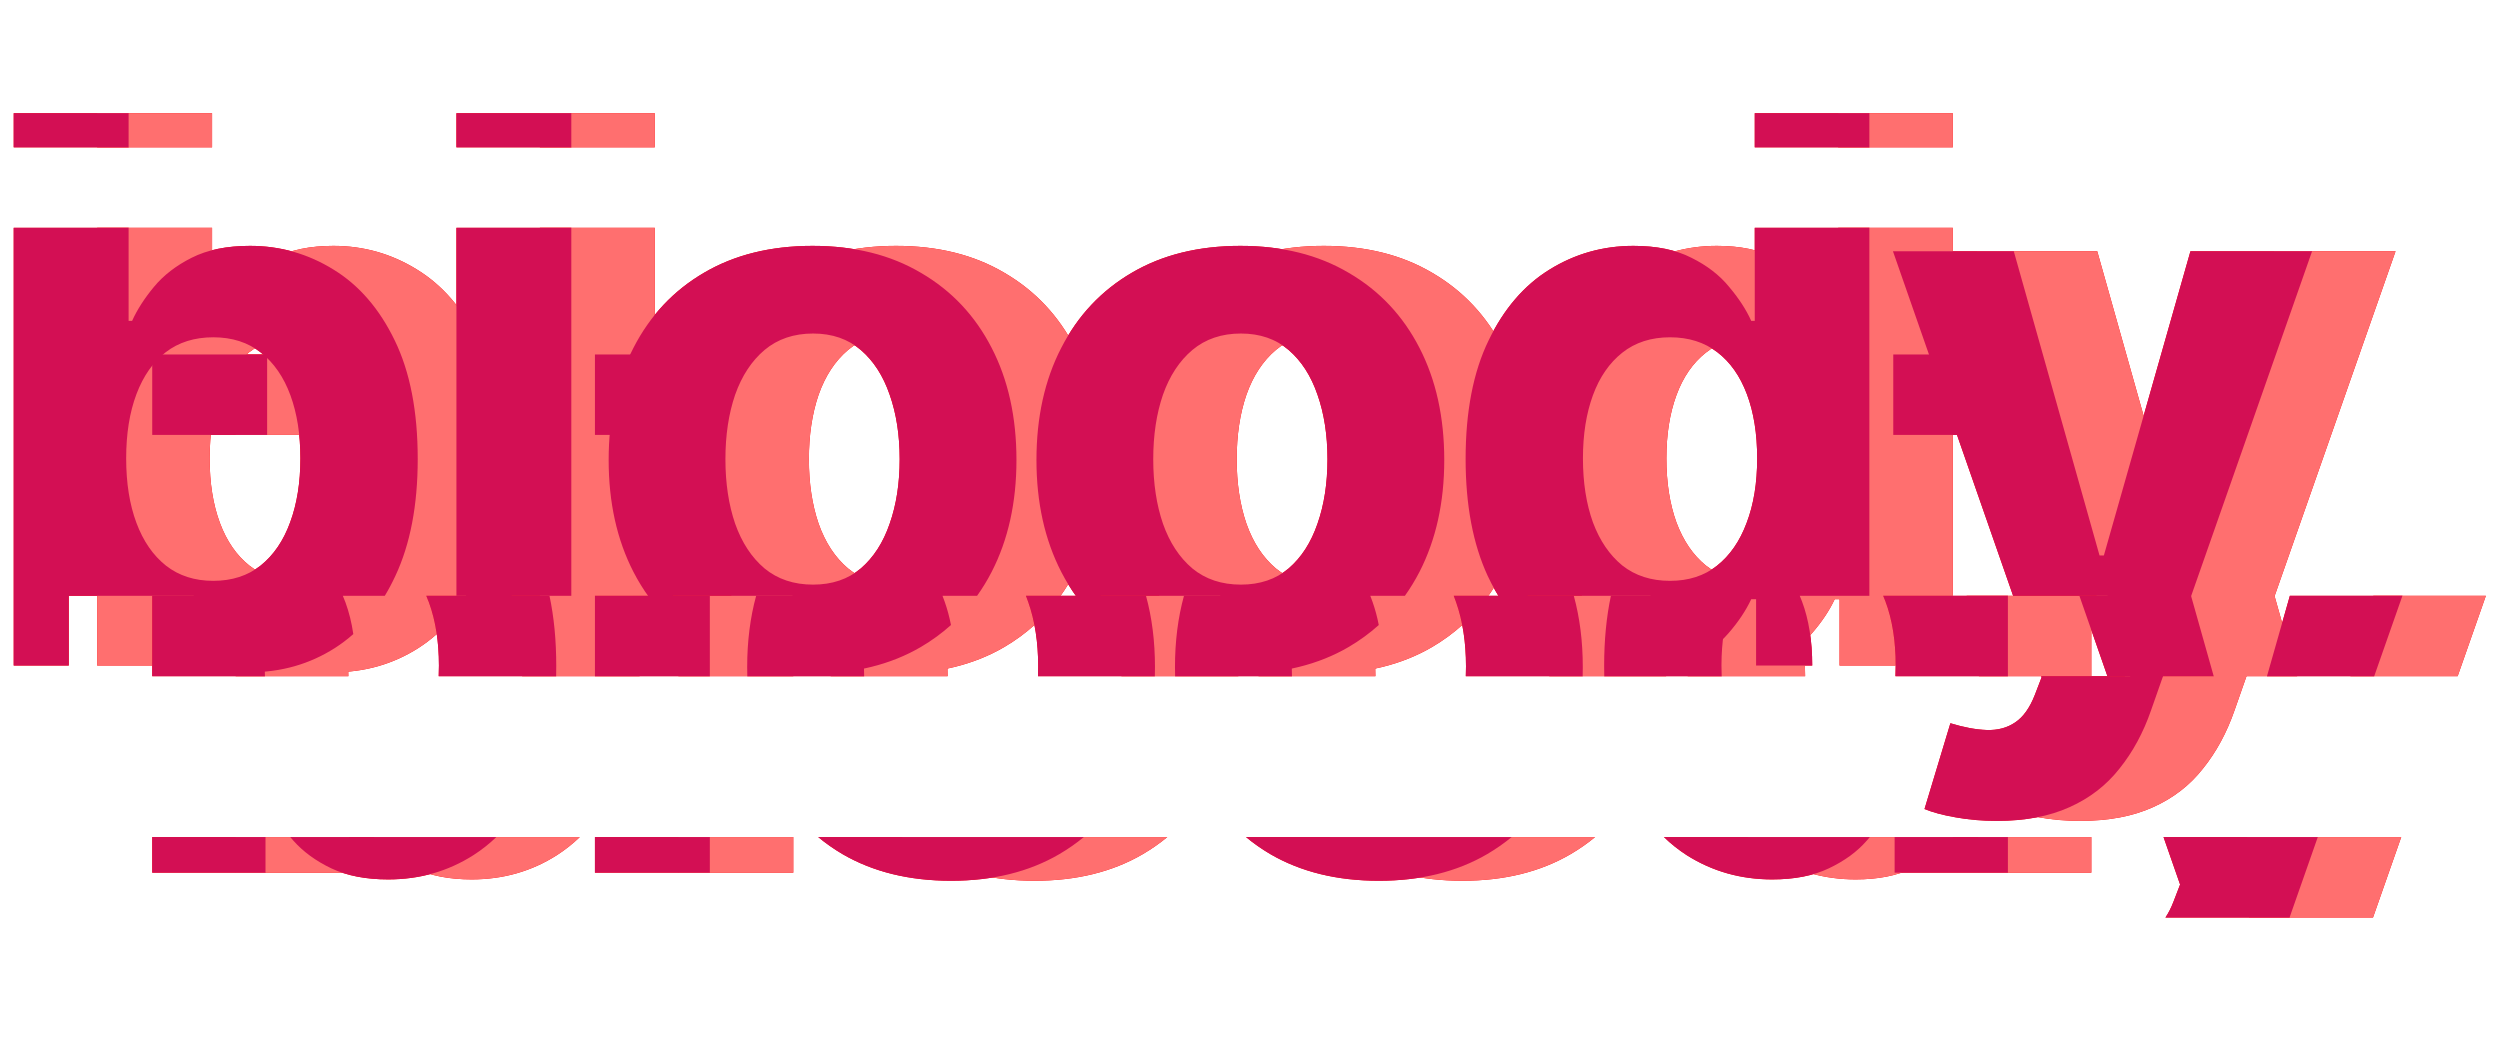 <svg width="125" height="52" viewBox="0 0 158 52" fill="none" xmlns="http://www.w3.org/2000/svg">
<path fill-rule="evenodd" clip-rule="evenodd" d="M50.136 20.622H42.875V15.539H50.136V20.622ZM132.173 20.622H124.929V15.539H132.173V20.622ZM22.157 15.539V20.622H14.896V15.539H22.157Z" fill="#FF0000"/>
<path fill-rule="evenodd" clip-rule="evenodd" d="M50.136 35.872H42.875V30.789H50.136V35.872ZM157.107 30.789L155.324 35.872H148.548L149.994 30.789H157.107ZM136.692 30.789H143.748L145.181 35.872H138.464L136.692 30.789ZM132.173 30.789V35.872H125.068C125.078 35.651 125.082 35.427 125.082 35.198C125.082 33.641 124.867 32.289 124.435 31.141C124.389 31.021 124.342 30.903 124.293 30.789H132.173ZM107.084 30.789C106.799 32.12 106.656 33.601 106.656 35.232C106.656 35.448 106.659 35.661 106.664 35.872H114.085C114.076 35.651 114.071 35.426 114.071 35.198C114.071 33.686 114.281 32.357 114.702 31.209C114.755 31.065 114.81 30.925 114.87 30.789H107.084ZM104.739 30.789C105.117 32.169 105.306 33.673 105.306 35.3C105.306 35.492 105.304 35.683 105.298 35.872H97.913C97.922 35.667 97.926 35.46 97.926 35.249C97.926 33.726 97.715 32.368 97.295 31.175C97.25 31.043 97.202 30.914 97.152 30.789H104.739ZM80.101 30.789C79.723 32.169 79.534 33.673 79.534 35.3C79.534 35.492 79.536 35.683 79.542 35.872H86.926C86.918 35.667 86.914 35.46 86.914 35.249C86.914 33.726 87.119 32.368 87.528 31.175C87.574 31.043 87.623 30.914 87.675 30.789H80.101ZM77.701 30.789C78.08 32.169 78.269 33.673 78.269 35.3C78.269 35.492 78.266 35.683 78.261 35.872H70.876C70.884 35.667 70.888 35.46 70.888 35.249C70.888 33.726 70.678 32.368 70.257 31.175C70.212 31.043 70.165 30.914 70.115 30.789H77.701ZM53.064 30.789C52.685 32.169 52.496 33.673 52.496 35.3C52.496 35.492 52.499 35.683 52.504 35.872H59.889C59.881 35.667 59.877 35.46 59.877 35.249C59.877 33.726 60.081 32.368 60.49 31.175C60.537 31.043 60.586 30.914 60.637 30.789H53.064ZM40.002 30.789C40.287 32.12 40.43 33.601 40.43 35.232C40.43 35.448 40.427 35.661 40.422 35.872H33C33.01 35.651 33.015 35.426 33.015 35.198C33.015 33.686 32.805 32.357 32.384 31.209C32.331 31.065 32.275 30.925 32.216 30.789H40.002ZM14.896 35.872V30.789H22.793C22.744 30.903 22.696 31.021 22.651 31.141C22.219 32.289 22.003 33.641 22.003 35.198C22.003 35.427 22.008 35.651 22.017 35.872H14.896Z" fill="#FF0000"/>
<path fill-rule="evenodd" clip-rule="evenodd" d="M14.896 46.039V48.289H22.055V46.039H14.896ZM36.642 46.039L23.622 46.039C23.683 46.112 23.746 46.186 23.81 46.26C24.435 46.965 25.236 47.55 26.214 48.016C27.202 48.482 28.401 48.715 29.81 48.715C31.799 48.715 33.594 48.203 35.197 47.181C35.713 46.849 36.195 46.469 36.642 46.039ZM42.875 46.039V48.289H50.136V46.039H42.875ZM56.985 46.039C57.459 46.432 57.968 46.79 58.513 47.112C60.445 48.237 62.735 48.8 65.382 48.8C68.03 48.8 70.314 48.237 72.235 47.112C72.783 46.79 73.295 46.432 73.772 46.039L56.985 46.039ZM84.022 46.039C84.496 46.432 85.006 46.79 85.551 47.112C87.482 48.237 89.772 48.8 92.42 48.8C95.068 48.8 97.352 48.237 99.272 47.112C99.82 46.79 100.332 46.432 100.809 46.039L84.022 46.039ZM110.434 46.039C110.88 46.469 111.359 46.849 111.872 47.181C113.486 48.203 115.287 48.715 117.276 48.715C118.685 48.715 119.878 48.482 120.855 48.016C121.844 47.55 122.645 46.965 123.259 46.26C123.323 46.186 123.386 46.112 123.447 46.039L110.434 46.039ZM125.014 46.039V48.289H132.173V46.039H125.014ZM142.01 46.039L143.056 49.039L142.63 50.147C142.484 50.522 142.318 50.847 142.131 51.122H149.975C149.976 51.121 149.976 51.119 149.976 51.118L151.758 46.039H142.01Z" fill="#FF0000"/>
<path fill-rule="evenodd" clip-rule="evenodd" d="M6.142 7.531L6.142 35.198H9.621V30.789H17.519C17.469 30.903 17.422 31.02 17.377 31.141C17.007 32.124 16.795 33.258 16.742 34.543C16.97 34.678 17.209 34.805 17.46 34.925C18.448 35.391 19.647 35.624 21.056 35.624C23.045 35.624 24.84 35.112 26.443 34.09C26.852 33.828 27.239 33.534 27.604 33.21C27.5 32.491 27.335 31.824 27.11 31.209C27.057 31.065 27.001 30.925 26.942 30.789H29.596C29.834 30.395 30.056 29.979 30.261 29.539C31.204 27.527 31.676 25.061 31.676 22.141C31.676 19.141 31.193 16.646 30.227 14.658C29.261 12.658 27.971 11.164 26.358 10.175C24.744 9.175 22.983 8.675 21.073 8.675C19.608 8.675 18.38 8.925 17.392 9.425C16.414 9.914 15.619 10.527 15.005 11.266C14.403 11.993 13.943 12.709 13.625 13.414H13.403V0.289H6.142V2.448H13.403V7.531H6.142ZM37.6 35.198H35.155C35.153 33.581 35.011 32.111 34.727 30.789H34.121L34.121 7.531H41.382V30.789H37.6V35.198ZM13.897 26.181C13.466 25.021 13.25 23.664 13.25 22.107C13.25 20.55 13.466 19.198 13.897 18.05C14.329 16.902 14.948 16.016 15.755 15.391C16.573 14.766 17.573 14.453 18.755 14.453C19.948 14.453 20.954 14.777 21.772 15.425C22.59 16.073 23.21 16.97 23.63 18.118C24.051 19.266 24.261 20.595 24.261 22.107C24.261 23.63 24.045 24.976 23.613 26.146C23.193 27.306 22.573 28.215 21.755 28.874C20.937 29.521 19.937 29.845 18.755 29.845C17.585 29.845 16.59 29.527 15.772 28.891C14.954 28.243 14.329 27.34 13.897 26.181ZM41.382 2.448V0.289H34.121L34.121 2.448H41.382ZM47.789 30.789C47.659 31.262 47.552 31.75 47.467 32.252C46.612 31.4 45.893 30.41 45.31 29.283C44.265 27.249 43.742 24.891 43.742 22.209C43.742 19.505 44.265 17.141 45.31 15.118C46.356 13.084 47.839 11.505 49.759 10.38C51.691 9.243 53.981 8.675 56.629 8.675C59.276 8.675 61.56 9.243 63.481 10.38C65.413 11.505 66.901 13.084 67.947 15.118C68.992 17.141 69.515 19.505 69.515 22.209C69.515 24.891 68.992 27.249 67.947 29.283C67.671 29.816 67.365 30.317 67.029 30.789H64.84C64.89 30.914 64.938 31.043 64.983 31.175C65.146 31.638 65.278 32.125 65.377 32.638C64.801 33.155 64.169 33.617 63.481 34.022C61.56 35.147 59.276 35.709 56.629 35.709C55.929 35.709 55.255 35.67 54.606 35.591C54.603 35.478 54.602 35.364 54.602 35.249C54.602 33.726 54.807 32.368 55.216 31.175C55.262 31.043 55.311 30.914 55.362 30.789H47.789ZM59.68 29.061C58.873 29.743 57.867 30.084 56.663 30.084C55.447 30.084 54.424 29.743 53.594 29.061C52.776 28.368 52.157 27.425 51.736 26.232C51.327 25.039 51.123 23.681 51.123 22.158C51.123 20.635 51.327 19.277 51.736 18.084C52.157 16.891 52.776 15.948 53.594 15.255C54.424 14.561 55.447 14.215 56.663 14.215C57.867 14.215 58.873 14.561 59.68 15.255C60.486 15.948 61.094 16.891 61.504 18.084C61.924 19.277 62.134 20.635 62.134 22.158C62.134 23.681 61.924 25.039 61.504 26.232C61.094 27.425 60.486 28.368 59.68 29.061ZM74.827 30.789C74.697 31.262 74.589 31.75 74.504 32.252C73.649 31.4 72.931 30.41 72.348 29.283C71.302 27.249 70.78 24.891 70.78 22.209C70.78 19.505 71.302 17.141 72.348 15.118C73.393 13.084 74.876 11.505 76.797 10.38C78.728 9.243 81.018 8.675 83.666 8.675C86.314 8.675 88.598 9.243 90.518 10.38C92.45 11.505 93.939 13.084 94.984 15.118C96.03 17.141 96.552 19.505 96.552 22.209C96.552 24.891 96.03 27.249 94.984 29.283C94.709 29.816 94.403 30.317 94.066 30.789H91.877C91.928 30.914 91.975 31.043 92.02 31.175C92.183 31.638 92.315 32.125 92.415 32.638C91.839 33.155 91.207 33.617 90.518 34.022C88.598 35.147 86.314 35.709 83.666 35.709C82.967 35.709 82.293 35.67 81.643 35.591C81.641 35.478 81.64 35.364 81.64 35.249C81.64 33.726 81.844 32.368 82.253 31.175C82.3 31.043 82.349 30.914 82.4 30.789H74.827ZM86.717 29.061C85.91 29.743 84.905 30.084 83.7 30.084C82.484 30.084 81.462 29.743 80.632 29.061C79.814 28.368 79.195 27.425 78.774 26.232C78.365 25.039 78.16 23.681 78.16 22.158C78.16 20.635 78.365 19.277 78.774 18.084C79.195 16.891 79.814 15.948 80.632 15.255C81.462 14.561 82.484 14.215 83.7 14.215C84.905 14.215 85.91 14.561 86.717 15.255C87.524 15.948 88.132 16.891 88.541 18.084C88.962 19.277 89.172 20.635 89.172 22.158C89.172 23.681 88.962 25.039 88.541 26.232C88.132 27.425 87.524 28.368 86.717 29.061ZM101.81 30.789C101.675 31.416 101.573 32.077 101.501 32.77C100.634 31.889 99.9 30.811 99.3 29.539C98.368 27.527 97.902 25.061 97.902 22.141C97.902 19.141 98.385 16.646 99.351 14.658C100.317 12.658 101.601 11.164 103.204 10.175C104.817 9.175 106.584 8.675 108.505 8.675C109.971 8.675 111.192 8.925 112.169 9.425C113.158 9.914 113.954 10.527 114.556 11.266C115.169 11.993 115.635 12.709 115.954 13.414H116.175L116.175 7.531H123.419V30.789H119.018C119.068 30.903 119.115 31.02 119.16 31.141C119.592 32.289 119.808 33.641 119.808 35.198H116.26V31.005H115.954C115.613 31.732 115.13 32.453 114.505 33.169C113.891 33.874 113.09 34.459 112.101 34.925C111.189 35.36 110.09 35.592 108.802 35.621C108.798 35.481 108.797 35.34 108.797 35.198C108.797 33.686 109.007 32.357 109.427 31.209C109.48 31.065 109.536 30.925 109.595 30.789H101.81ZM116.175 2.448H123.419V0.289H116.175L116.175 2.448ZM113.789 28.891C112.982 29.527 111.993 29.845 110.823 29.845C109.63 29.845 108.624 29.521 107.806 28.874C106.999 28.215 106.38 27.306 105.948 26.146C105.527 24.976 105.317 23.63 105.317 22.107C105.317 20.595 105.527 19.266 105.948 18.118C106.368 16.97 106.988 16.073 107.806 15.425C108.624 14.777 109.63 14.453 110.823 14.453C111.993 14.453 112.988 14.766 113.806 15.391C114.624 16.016 115.249 16.902 115.681 18.05C116.113 19.198 116.329 20.55 116.329 22.107C116.329 23.664 116.107 25.021 115.664 26.181C115.232 27.34 114.607 28.243 113.789 28.891ZM128.882 44.794C129.688 44.942 130.552 45.016 131.473 45.016C133.268 45.016 134.802 44.726 136.075 44.147C137.348 43.578 138.399 42.766 139.228 41.709C140.069 40.664 140.734 39.436 141.223 38.027L151.399 9.016H143.711L138.24 28.243H137.967L132.546 9.016H124.91L132.503 30.789H138.473L139.906 35.872H134.276L134.302 35.948L133.876 37.056C133.558 37.874 133.143 38.453 132.632 38.794C132.132 39.135 131.535 39.294 130.842 39.272C130.16 39.249 129.393 39.107 128.541 38.845L126.904 44.266C127.427 44.482 128.086 44.658 128.882 44.794Z" fill="#FF0000"/>
<path fill-rule="evenodd" clip-rule="evenodd" d="M44.862 20.622H37.6V15.539H44.862V20.622ZM126.899 20.622H119.655V15.539H126.899V20.622ZM16.883 15.539V20.622H9.621V15.539H16.883Z" fill="#FF0000"/>
<path fill-rule="evenodd" clip-rule="evenodd" d="M44.862 35.872H37.6V30.789H44.862V35.872ZM151.833 30.789L150.05 35.872H143.273L144.72 30.789H151.833ZM131.417 30.789H138.473L139.907 35.872H133.19L131.417 30.789ZM126.899 30.789V35.872H119.794C119.803 35.651 119.808 35.427 119.808 35.198C119.808 33.641 119.592 32.289 119.16 31.141C119.115 31.021 119.068 30.903 119.018 30.789H126.899ZM101.81 30.789C101.525 32.12 101.382 33.601 101.382 35.232C101.382 35.448 101.384 35.661 101.39 35.872H108.811C108.801 35.651 108.797 35.426 108.797 35.198C108.797 33.686 109.007 32.357 109.427 31.209C109.48 31.065 109.536 30.925 109.595 30.789H101.81ZM99.464 30.789C99.843 32.169 100.032 33.673 100.032 35.3C100.032 35.492 100.029 35.683 100.024 35.872H92.639C92.647 35.667 92.651 35.46 92.651 35.249C92.651 33.726 92.441 32.368 92.02 31.175C91.975 31.043 91.928 30.914 91.878 30.789H99.464ZM74.827 30.789C74.448 32.169 74.259 33.673 74.259 35.3C74.259 35.492 74.262 35.683 74.267 35.872H81.652C81.644 35.667 81.64 35.46 81.64 35.249C81.64 33.726 81.844 32.368 82.254 31.175C82.3 31.043 82.349 30.914 82.4 30.789H74.827ZM72.427 30.789C72.805 32.169 72.994 33.673 72.994 35.3C72.994 35.492 72.992 35.683 72.986 35.872H65.602C65.61 35.667 65.614 35.46 65.614 35.249C65.614 33.726 65.403 32.368 64.983 31.175C64.938 31.043 64.89 30.914 64.84 30.789H72.427ZM47.789 30.789C47.411 32.169 47.222 33.673 47.222 35.3C47.222 35.492 47.224 35.683 47.23 35.872H54.614C54.606 35.667 54.602 35.46 54.602 35.249C54.602 33.726 54.807 32.368 55.216 31.175C55.262 31.043 55.311 30.914 55.363 30.789H47.789ZM34.727 30.789C35.013 32.12 35.155 33.601 35.155 35.232C35.155 35.448 35.153 35.661 35.148 35.872H27.726C27.735 35.651 27.74 35.426 27.74 35.198C27.74 33.686 27.53 32.357 27.11 31.209C27.057 31.065 27.001 30.925 26.942 30.789H34.727ZM9.621 35.872V30.789H17.519C17.469 30.903 17.422 31.021 17.377 31.141C16.945 32.289 16.729 33.641 16.729 35.198C16.729 35.427 16.734 35.651 16.743 35.872H9.621Z" fill="#FF0000"/>
<path fill-rule="evenodd" clip-rule="evenodd" d="M9.621 46.039V48.289H16.78V46.039H9.621ZM31.368 46.039L18.347 46.039C18.409 46.112 18.471 46.186 18.536 46.26C19.161 46.965 19.962 47.55 20.939 48.016C21.928 48.482 23.127 48.715 24.536 48.715C26.524 48.715 28.32 48.203 29.922 47.181C30.439 46.849 30.921 46.469 31.368 46.039ZM37.6 46.039V48.289H44.862V46.039H37.6ZM51.71 46.039C52.184 46.432 52.694 46.79 53.239 47.112C55.17 48.237 57.46 48.8 60.108 48.8C62.756 48.8 65.04 48.237 66.96 47.112C67.508 46.79 68.02 46.432 68.497 46.039L51.71 46.039ZM78.748 46.039C79.222 46.432 79.731 46.79 80.276 47.112C82.208 48.237 84.498 48.8 87.145 48.8C89.793 48.8 92.077 48.237 93.998 47.112C94.546 46.79 95.058 46.432 95.535 46.039L78.748 46.039ZM105.16 46.039C105.605 46.469 106.085 46.849 106.598 47.181C108.211 48.203 110.013 48.715 112.001 48.715C113.41 48.715 114.603 48.482 115.581 48.016C116.569 47.55 117.371 46.965 117.984 46.26C118.049 46.186 118.112 46.112 118.173 46.039L105.16 46.039ZM119.74 46.039V48.289H126.899V46.039H119.74ZM136.735 46.039L137.782 49.039L137.355 50.147C137.209 50.522 137.043 50.847 136.857 51.122H144.701C144.701 51.121 144.702 51.119 144.702 51.118L146.484 46.039H136.735Z" fill="#FF0000"/>
<path fill-rule="evenodd" clip-rule="evenodd" d="M0.866 7.531L0.866 35.198H4.346V30.789H12.243C12.194 30.903 12.147 31.02 12.101 31.141C11.731 32.124 11.52 33.258 11.467 34.543C11.694 34.678 11.934 34.805 12.184 34.925C13.173 35.391 14.372 35.624 15.781 35.624C17.77 35.624 19.565 35.112 21.167 34.09C21.576 33.828 21.964 33.534 22.329 33.21C22.224 32.491 22.059 31.824 21.834 31.209C21.782 31.065 21.726 30.925 21.666 30.789H24.321C24.559 30.395 24.78 29.979 24.985 29.539C25.929 27.527 26.4 25.061 26.4 22.141C26.4 19.141 25.917 16.646 24.951 14.658C23.985 12.658 22.696 11.164 21.082 10.175C19.468 9.175 17.707 8.675 15.798 8.675C14.332 8.675 13.105 8.925 12.116 9.425C11.139 9.914 10.344 10.527 9.73 11.266C9.128 11.993 8.667 12.709 8.349 13.414H8.128V0.289H0.866V2.448H8.128V7.531H0.866ZM32.325 35.198H29.88C29.878 33.581 29.735 32.111 29.452 30.789H28.846L28.846 7.531H36.107V30.789H32.325V35.198ZM8.622 26.181C8.19 25.021 7.974 23.664 7.974 22.107C7.974 20.55 8.19 19.198 8.622 18.05C9.054 16.902 9.673 16.016 10.48 15.391C11.298 14.766 12.298 14.453 13.48 14.453C14.673 14.453 15.679 14.777 16.497 15.425C17.315 16.073 17.934 16.97 18.355 18.118C18.775 19.266 18.985 20.595 18.985 22.107C18.985 23.63 18.77 24.976 18.338 26.146C17.917 27.306 17.298 28.215 16.48 28.874C15.662 29.521 14.662 29.845 13.48 29.845C12.309 29.845 11.315 29.527 10.497 28.891C9.679 28.243 9.054 27.34 8.622 26.181ZM36.107 2.448V0.289H28.846L28.846 2.448H36.107ZM42.514 30.789C42.384 31.262 42.276 31.75 42.191 32.252C41.337 31.4 40.618 30.41 40.035 29.283C38.989 27.249 38.467 24.891 38.467 22.209C38.467 19.505 38.989 17.141 40.035 15.118C41.08 13.084 42.563 11.505 44.484 10.38C46.416 9.243 48.705 8.675 51.353 8.675C54.001 8.675 56.285 9.243 58.205 10.38C60.137 11.505 61.626 13.084 62.671 15.118C63.717 17.141 64.24 19.505 64.24 22.209C64.24 24.891 63.717 27.249 62.671 29.283C62.396 29.816 62.09 30.317 61.753 30.789H59.565C59.615 30.914 59.662 31.043 59.708 31.175C59.871 31.638 60.002 32.125 60.102 32.638C59.526 33.155 58.894 33.617 58.205 34.022C56.285 35.147 54.001 35.709 51.353 35.709C50.654 35.709 49.98 35.67 49.33 35.591C49.328 35.478 49.327 35.364 49.327 35.249C49.327 33.726 49.531 32.368 49.941 31.175C49.987 31.043 50.036 30.914 50.087 30.789H42.514ZM54.404 29.061C53.597 29.743 52.592 30.084 51.387 30.084C50.171 30.084 49.149 29.743 48.319 29.061C47.501 28.368 46.882 27.425 46.461 26.232C46.052 25.039 45.847 23.681 45.847 22.158C45.847 20.635 46.052 19.277 46.461 18.084C46.882 16.891 47.501 15.948 48.319 15.255C49.149 14.561 50.171 14.215 51.387 14.215C52.592 14.215 53.597 14.561 54.404 15.255C55.211 15.948 55.819 16.891 56.228 18.084C56.649 19.277 56.859 20.635 56.859 22.158C56.859 23.681 56.649 25.039 56.228 26.232C55.819 27.425 55.211 28.368 54.404 29.061ZM69.551 30.789C69.421 31.262 69.314 31.75 69.229 32.252C68.374 31.4 67.655 30.41 67.073 29.283C66.027 27.249 65.504 24.891 65.504 22.209C65.504 19.505 66.027 17.141 67.073 15.118C68.118 13.084 69.601 11.505 71.521 10.38C73.453 9.243 75.743 8.675 78.391 8.675C81.038 8.675 83.323 9.243 85.243 10.38C87.175 11.505 88.663 13.084 89.709 15.118C90.754 17.141 91.277 19.505 91.277 22.209C91.277 24.891 90.754 27.249 89.709 29.283C89.433 29.816 89.127 30.317 88.791 30.789H86.602C86.652 30.914 86.7 31.043 86.745 31.175C86.908 31.638 87.04 32.125 87.139 32.638C86.564 33.155 85.931 33.617 85.243 34.022C83.323 35.147 81.038 35.709 78.391 35.709C77.691 35.709 77.017 35.67 76.368 35.591C76.365 35.478 76.364 35.364 76.364 35.249C76.364 33.726 76.569 32.368 76.978 31.175C77.025 31.043 77.073 30.914 77.125 30.789H69.551ZM81.442 29.061C80.635 29.743 79.629 30.084 78.425 30.084C77.209 30.084 76.186 29.743 75.357 29.061C74.538 28.368 73.919 27.425 73.499 26.232C73.09 25.039 72.885 23.681 72.885 22.158C72.885 20.635 73.09 19.277 73.499 18.084C73.919 16.891 74.538 15.948 75.357 15.255C76.186 14.561 77.209 14.215 78.425 14.215C79.629 14.215 80.635 14.561 81.442 15.255C82.249 15.948 82.857 16.891 83.266 18.084C83.686 19.277 83.896 20.635 83.896 22.158C83.896 23.681 83.686 25.039 83.266 26.232C82.857 27.425 82.249 28.368 81.442 29.061ZM96.534 30.789C96.4 31.416 96.297 32.077 96.226 32.77C95.359 31.889 94.625 30.811 94.025 29.539C93.093 27.527 92.627 25.061 92.627 22.141C92.627 19.141 93.11 16.646 94.076 14.658C95.042 12.658 96.326 11.164 97.928 10.175C99.542 9.175 101.309 8.675 103.229 8.675C104.695 8.675 105.917 8.925 106.894 9.425C107.883 9.914 108.678 10.527 109.28 11.266C109.894 11.993 110.36 12.709 110.678 13.414H110.9L110.9 7.531H118.144V30.789H113.743C113.792 30.903 113.84 31.02 113.885 31.141C114.317 32.289 114.533 33.641 114.533 35.198H110.985V31.005H110.678C110.337 31.732 109.854 32.453 109.229 33.169C108.616 33.874 107.815 34.459 106.826 34.925C105.914 35.36 104.814 35.592 103.527 35.621C103.523 35.481 103.521 35.34 103.521 35.198C103.521 33.686 103.731 32.357 104.152 31.209C104.205 31.065 104.261 30.925 104.32 30.789H96.534ZM110.9 2.448H118.144V0.289H110.9L110.9 2.448ZM108.513 28.891C107.707 29.527 106.718 29.845 105.547 29.845C104.354 29.845 103.349 29.521 102.53 28.874C101.724 28.215 101.104 27.306 100.672 26.146C100.252 24.976 100.042 23.63 100.042 22.107C100.042 20.595 100.252 19.266 100.672 18.118C101.093 16.97 101.712 16.073 102.53 15.425C103.349 14.777 104.354 14.453 105.547 14.453C106.718 14.453 107.712 14.766 108.53 15.391C109.349 16.016 109.974 16.902 110.405 18.05C110.837 19.198 111.053 20.55 111.053 22.107C111.053 23.664 110.832 25.021 110.388 26.181C109.957 27.34 109.332 28.243 108.513 28.891ZM123.606 44.794C124.413 44.942 125.277 45.016 126.197 45.016C127.993 45.016 129.527 44.726 130.799 44.147C132.072 43.578 133.123 42.766 133.953 41.709C134.794 40.664 135.459 39.436 135.947 38.027L146.123 9.016H138.436L132.964 28.243H132.691L127.271 9.016H119.635L127.228 30.789H133.198L134.631 35.872H129L129.027 35.948L128.601 37.056C128.282 37.874 127.868 38.453 127.356 38.794C126.856 39.135 126.26 39.294 125.566 39.272C124.885 39.249 124.118 39.107 123.265 38.845L121.629 44.266C122.152 44.482 122.811 44.658 123.606 44.794Z" fill="#FF0000"/>
<path fill-rule="evenodd" clip-rule="evenodd" d="M50.136 20.622H42.875V15.539H50.136V20.622ZM132.173 20.622H124.929V15.539H132.173V20.622ZM22.157 15.539V20.622H14.896V15.539H22.157Z" fill="#FF6F6F" style="mix-blend-mode:multiply"/>
<path fill-rule="evenodd" clip-rule="evenodd" d="M50.136 35.872H42.875V30.789H50.136V35.872ZM157.107 30.789L155.324 35.872H148.548L149.994 30.789H157.107ZM136.692 30.789H143.748L145.181 35.872H138.464L136.692 30.789ZM132.173 30.789V35.872H125.068C125.078 35.651 125.082 35.427 125.082 35.198C125.082 33.641 124.867 32.289 124.435 31.141C124.389 31.021 124.342 30.903 124.293 30.789H132.173ZM107.084 30.789C106.799 32.12 106.656 33.601 106.656 35.232C106.656 35.448 106.659 35.661 106.664 35.872H114.085C114.076 35.651 114.071 35.426 114.071 35.198C114.071 33.686 114.281 32.357 114.702 31.209C114.755 31.065 114.81 30.925 114.87 30.789H107.084ZM104.739 30.789C105.117 32.169 105.306 33.673 105.306 35.3C105.306 35.492 105.304 35.683 105.298 35.872H97.913C97.922 35.667 97.926 35.46 97.926 35.249C97.926 33.726 97.715 32.368 97.295 31.175C97.25 31.043 97.202 30.914 97.152 30.789H104.739ZM80.101 30.789C79.723 32.169 79.534 33.673 79.534 35.3C79.534 35.492 79.536 35.683 79.542 35.872H86.926C86.918 35.667 86.914 35.46 86.914 35.249C86.914 33.726 87.119 32.368 87.528 31.175C87.574 31.043 87.623 30.914 87.675 30.789H80.101ZM77.701 30.789C78.08 32.169 78.269 33.673 78.269 35.3C78.269 35.492 78.266 35.683 78.261 35.872H70.876C70.884 35.667 70.888 35.46 70.888 35.249C70.888 33.726 70.678 32.368 70.257 31.175C70.212 31.043 70.165 30.914 70.115 30.789H77.701ZM53.064 30.789C52.685 32.169 52.496 33.673 52.496 35.3C52.496 35.492 52.499 35.683 52.504 35.872H59.889C59.881 35.667 59.877 35.46 59.877 35.249C59.877 33.726 60.081 32.368 60.49 31.175C60.537 31.043 60.586 30.914 60.637 30.789H53.064ZM40.002 30.789C40.287 32.12 40.43 33.601 40.43 35.232C40.43 35.448 40.427 35.661 40.422 35.872H33C33.01 35.651 33.015 35.426 33.015 35.198C33.015 33.686 32.805 32.357 32.384 31.209C32.331 31.065 32.275 30.925 32.216 30.789H40.002ZM14.896 35.872V30.789H22.793C22.744 30.903 22.696 31.021 22.651 31.141C22.219 32.289 22.003 33.641 22.003 35.198C22.003 35.427 22.008 35.651 22.017 35.872H14.896Z" fill="#FF6F6F" style="mix-blend-mode:multiply"/>
<path fill-rule="evenodd" clip-rule="evenodd" d="M14.896 46.039V48.289H22.055V46.039H14.896ZM36.642 46.039L23.622 46.039C23.683 46.112 23.746 46.186 23.81 46.26C24.435 46.965 25.236 47.55 26.214 48.016C27.202 48.482 28.401 48.715 29.81 48.715C31.799 48.715 33.594 48.203 35.197 47.181C35.713 46.849 36.195 46.469 36.642 46.039ZM42.875 46.039V48.289H50.136V46.039H42.875ZM56.985 46.039C57.459 46.432 57.968 46.79 58.513 47.112C60.445 48.237 62.735 48.8 65.382 48.8C68.03 48.8 70.314 48.237 72.235 47.112C72.783 46.79 73.295 46.432 73.772 46.039L56.985 46.039ZM84.022 46.039C84.496 46.432 85.006 46.79 85.551 47.112C87.482 48.237 89.772 48.8 92.42 48.8C95.068 48.8 97.352 48.237 99.272 47.112C99.82 46.79 100.332 46.432 100.809 46.039L84.022 46.039ZM110.434 46.039C110.88 46.469 111.359 46.849 111.872 47.181C113.486 48.203 115.287 48.715 117.276 48.715C118.685 48.715 119.878 48.482 120.855 48.016C121.844 47.55 122.645 46.965 123.259 46.26C123.323 46.186 123.386 46.112 123.447 46.039L110.434 46.039ZM125.014 46.039V48.289H132.173V46.039H125.014ZM142.01 46.039L143.056 49.039L142.63 50.147C142.484 50.522 142.318 50.847 142.131 51.122H149.975C149.976 51.121 149.976 51.119 149.976 51.118L151.758 46.039H142.01Z" fill="#FF6F6F" style="mix-blend-mode:multiply"/>
<path fill-rule="evenodd" clip-rule="evenodd" d="M6.142 7.531L6.142 35.198H9.621V30.789H17.519C17.469 30.903 17.422 31.02 17.377 31.141C17.007 32.124 16.795 33.258 16.742 34.543C16.97 34.678 17.209 34.805 17.46 34.925C18.448 35.391 19.647 35.624 21.056 35.624C23.045 35.624 24.84 35.112 26.443 34.09C26.852 33.828 27.239 33.534 27.604 33.21C27.5 32.491 27.335 31.824 27.11 31.209C27.057 31.065 27.001 30.925 26.942 30.789H29.596C29.834 30.395 30.056 29.979 30.261 29.539C31.204 27.527 31.676 25.061 31.676 22.141C31.676 19.141 31.193 16.646 30.227 14.658C29.261 12.658 27.971 11.164 26.358 10.175C24.744 9.175 22.983 8.675 21.073 8.675C19.608 8.675 18.38 8.925 17.392 9.425C16.414 9.914 15.619 10.527 15.005 11.266C14.403 11.993 13.943 12.709 13.625 13.414H13.403V0.289H6.142V2.448H13.403V7.531H6.142ZM37.6 35.198H35.155C35.153 33.581 35.011 32.111 34.727 30.789H34.121L34.121 7.531H41.382V30.789H37.6V35.198ZM13.897 26.181C13.466 25.021 13.25 23.664 13.25 22.107C13.25 20.55 13.466 19.198 13.897 18.05C14.329 16.902 14.948 16.016 15.755 15.391C16.573 14.766 17.573 14.453 18.755 14.453C19.948 14.453 20.954 14.777 21.772 15.425C22.59 16.073 23.21 16.97 23.63 18.118C24.051 19.266 24.261 20.595 24.261 22.107C24.261 23.63 24.045 24.976 23.613 26.146C23.193 27.306 22.573 28.215 21.755 28.874C20.937 29.521 19.937 29.845 18.755 29.845C17.585 29.845 16.59 29.527 15.772 28.891C14.954 28.243 14.329 27.34 13.897 26.181ZM41.382 2.448V0.289H34.121L34.121 2.448H41.382ZM47.789 30.789C47.659 31.262 47.552 31.75 47.467 32.252C46.612 31.4 45.893 30.41 45.31 29.283C44.265 27.249 43.742 24.891 43.742 22.209C43.742 19.505 44.265 17.141 45.31 15.118C46.356 13.084 47.839 11.505 49.759 10.38C51.691 9.243 53.981 8.675 56.629 8.675C59.276 8.675 61.56 9.243 63.481 10.38C65.413 11.505 66.901 13.084 67.947 15.118C68.992 17.141 69.515 19.505 69.515 22.209C69.515 24.891 68.992 27.249 67.947 29.283C67.671 29.816 67.365 30.317 67.029 30.789H64.84C64.89 30.914 64.938 31.043 64.983 31.175C65.146 31.638 65.278 32.125 65.377 32.638C64.801 33.155 64.169 33.617 63.481 34.022C61.56 35.147 59.276 35.709 56.629 35.709C55.929 35.709 55.255 35.67 54.606 35.591C54.603 35.478 54.602 35.364 54.602 35.249C54.602 33.726 54.807 32.368 55.216 31.175C55.262 31.043 55.311 30.914 55.362 30.789H47.789ZM59.68 29.061C58.873 29.743 57.867 30.084 56.663 30.084C55.447 30.084 54.424 29.743 53.594 29.061C52.776 28.368 52.157 27.425 51.736 26.232C51.327 25.039 51.123 23.681 51.123 22.158C51.123 20.635 51.327 19.277 51.736 18.084C52.157 16.891 52.776 15.948 53.594 15.255C54.424 14.561 55.447 14.215 56.663 14.215C57.867 14.215 58.873 14.561 59.68 15.255C60.486 15.948 61.094 16.891 61.504 18.084C61.924 19.277 62.134 20.635 62.134 22.158C62.134 23.681 61.924 25.039 61.504 26.232C61.094 27.425 60.486 28.368 59.68 29.061ZM74.827 30.789C74.697 31.262 74.589 31.75 74.504 32.252C73.649 31.4 72.931 30.41 72.348 29.283C71.302 27.249 70.78 24.891 70.78 22.209C70.78 19.505 71.302 17.141 72.348 15.118C73.393 13.084 74.876 11.505 76.797 10.38C78.728 9.243 81.018 8.675 83.666 8.675C86.314 8.675 88.598 9.243 90.518 10.38C92.45 11.505 93.939 13.084 94.984 15.118C96.03 17.141 96.552 19.505 96.552 22.209C96.552 24.891 96.03 27.249 94.984 29.283C94.709 29.816 94.403 30.317 94.066 30.789H91.877C91.928 30.914 91.975 31.043 92.02 31.175C92.183 31.638 92.315 32.125 92.415 32.638C91.839 33.155 91.207 33.617 90.518 34.022C88.598 35.147 86.314 35.709 83.666 35.709C82.967 35.709 82.293 35.67 81.643 35.591C81.641 35.478 81.64 35.364 81.64 35.249C81.64 33.726 81.844 32.368 82.253 31.175C82.3 31.043 82.349 30.914 82.4 30.789H74.827ZM86.717 29.061C85.91 29.743 84.905 30.084 83.7 30.084C82.484 30.084 81.462 29.743 80.632 29.061C79.814 28.368 79.195 27.425 78.774 26.232C78.365 25.039 78.16 23.681 78.16 22.158C78.16 20.635 78.365 19.277 78.774 18.084C79.195 16.891 79.814 15.948 80.632 15.255C81.462 14.561 82.484 14.215 83.7 14.215C84.905 14.215 85.91 14.561 86.717 15.255C87.524 15.948 88.132 16.891 88.541 18.084C88.962 19.277 89.172 20.635 89.172 22.158C89.172 23.681 88.962 25.039 88.541 26.232C88.132 27.425 87.524 28.368 86.717 29.061ZM101.81 30.789C101.675 31.416 101.573 32.077 101.501 32.77C100.634 31.889 99.9 30.811 99.3 29.539C98.368 27.527 97.902 25.061 97.902 22.141C97.902 19.141 98.385 16.646 99.351 14.658C100.317 12.658 101.601 11.164 103.204 10.175C104.817 9.175 106.584 8.675 108.505 8.675C109.971 8.675 111.192 8.925 112.169 9.425C113.158 9.914 113.954 10.527 114.556 11.266C115.169 11.993 115.635 12.709 115.954 13.414H116.175L116.175 7.531H123.419V30.789H119.018C119.068 30.903 119.115 31.02 119.16 31.141C119.592 32.289 119.808 33.641 119.808 35.198H116.26V31.005H115.954C115.613 31.732 115.13 32.453 114.505 33.169C113.891 33.874 113.09 34.459 112.101 34.925C111.189 35.36 110.09 35.592 108.802 35.621C108.798 35.481 108.797 35.34 108.797 35.198C108.797 33.686 109.007 32.357 109.427 31.209C109.48 31.065 109.536 30.925 109.595 30.789H101.81ZM116.175 2.448H123.419V0.289H116.175L116.175 2.448ZM113.789 28.891C112.982 29.527 111.993 29.845 110.823 29.845C109.63 29.845 108.624 29.521 107.806 28.874C106.999 28.215 106.38 27.306 105.948 26.146C105.527 24.976 105.317 23.63 105.317 22.107C105.317 20.595 105.527 19.266 105.948 18.118C106.368 16.97 106.988 16.073 107.806 15.425C108.624 14.777 109.63 14.453 110.823 14.453C111.993 14.453 112.988 14.766 113.806 15.391C114.624 16.016 115.249 16.902 115.681 18.05C116.113 19.198 116.329 20.55 116.329 22.107C116.329 23.664 116.107 25.021 115.664 26.181C115.232 27.34 114.607 28.243 113.789 28.891ZM128.882 44.794C129.688 44.942 130.552 45.016 131.473 45.016C133.268 45.016 134.802 44.726 136.075 44.147C137.348 43.578 138.399 42.766 139.228 41.709C140.069 40.664 140.734 39.436 141.223 38.027L151.399 9.016H143.711L138.24 28.243H137.967L132.546 9.016H124.91L132.503 30.789H138.473L139.906 35.872H134.276L134.302 35.948L133.876 37.056C133.558 37.874 133.143 38.453 132.632 38.794C132.132 39.135 131.535 39.294 130.842 39.272C130.16 39.249 129.393 39.107 128.541 38.845L126.904 44.266C127.427 44.482 128.086 44.658 128.882 44.794Z" fill="#FF6F6F" style="mix-blend-mode:multiply"/>
<path fill-rule="evenodd" clip-rule="evenodd" d="M44.862 20.622H37.6V15.539H44.862V20.622ZM126.899 20.622H119.655V15.539H126.899V20.622ZM16.883 15.539V20.622H9.621V15.539H16.883Z" fill="#D30F54" style="mix-blend-mode:multiply"/>
<path fill-rule="evenodd" clip-rule="evenodd" d="M44.862 35.872H37.6V30.789H44.862V35.872ZM151.833 30.789L150.05 35.872H143.273L144.72 30.789H151.833ZM131.417 30.789H138.473L139.907 35.872H133.19L131.417 30.789ZM126.899 30.789V35.872H119.794C119.803 35.651 119.808 35.427 119.808 35.198C119.808 33.641 119.592 32.289 119.16 31.141C119.115 31.021 119.068 30.903 119.018 30.789H126.899ZM101.81 30.789C101.525 32.12 101.382 33.601 101.382 35.232C101.382 35.448 101.384 35.661 101.39 35.872H108.811C108.801 35.651 108.797 35.426 108.797 35.198C108.797 33.686 109.007 32.357 109.427 31.209C109.48 31.065 109.536 30.925 109.595 30.789H101.81ZM99.464 30.789C99.843 32.169 100.032 33.673 100.032 35.3C100.032 35.492 100.029 35.683 100.024 35.872H92.639C92.647 35.667 92.651 35.46 92.651 35.249C92.651 33.726 92.441 32.368 92.02 31.175C91.975 31.043 91.928 30.914 91.878 30.789H99.464ZM74.827 30.789C74.448 32.169 74.259 33.673 74.259 35.3C74.259 35.492 74.262 35.683 74.267 35.872H81.652C81.644 35.667 81.64 35.46 81.64 35.249C81.64 33.726 81.844 32.368 82.254 31.175C82.3 31.043 82.349 30.914 82.4 30.789H74.827ZM72.427 30.789C72.805 32.169 72.994 33.673 72.994 35.3C72.994 35.492 72.992 35.683 72.986 35.872H65.602C65.61 35.667 65.614 35.46 65.614 35.249C65.614 33.726 65.403 32.368 64.983 31.175C64.938 31.043 64.89 30.914 64.84 30.789H72.427ZM47.789 30.789C47.411 32.169 47.222 33.673 47.222 35.3C47.222 35.492 47.224 35.683 47.23 35.872H54.614C54.606 35.667 54.602 35.46 54.602 35.249C54.602 33.726 54.807 32.368 55.216 31.175C55.262 31.043 55.311 30.914 55.363 30.789H47.789ZM34.727 30.789C35.013 32.12 35.155 33.601 35.155 35.232C35.155 35.448 35.153 35.661 35.148 35.872H27.726C27.735 35.651 27.74 35.426 27.74 35.198C27.74 33.686 27.53 32.357 27.11 31.209C27.057 31.065 27.001 30.925 26.942 30.789H34.727ZM9.621 35.872V30.789H17.519C17.469 30.903 17.422 31.021 17.377 31.141C16.945 32.289 16.729 33.641 16.729 35.198C16.729 35.427 16.734 35.651 16.743 35.872H9.621Z" fill="#D30F54" style="mix-blend-mode:multiply"/>
<path fill-rule="evenodd" clip-rule="evenodd" d="M9.621 46.039V48.289H16.78V46.039H9.621ZM31.368 46.039L18.347 46.039C18.409 46.112 18.471 46.186 18.536 46.26C19.161 46.965 19.962 47.55 20.939 48.016C21.928 48.482 23.127 48.715 24.536 48.715C26.524 48.715 28.32 48.203 29.922 47.181C30.439 46.849 30.921 46.469 31.368 46.039ZM37.6 46.039V48.289H44.862V46.039H37.6ZM51.71 46.039C52.184 46.432 52.694 46.79 53.239 47.112C55.17 48.237 57.46 48.8 60.108 48.8C62.756 48.8 65.04 48.237 66.96 47.112C67.508 46.79 68.02 46.432 68.497 46.039L51.71 46.039ZM78.748 46.039C79.222 46.432 79.731 46.79 80.276 47.112C82.208 48.237 84.498 48.8 87.145 48.8C89.793 48.8 92.077 48.237 93.998 47.112C94.546 46.79 95.058 46.432 95.535 46.039L78.748 46.039ZM105.16 46.039C105.605 46.469 106.085 46.849 106.598 47.181C108.211 48.203 110.013 48.715 112.001 48.715C113.41 48.715 114.603 48.482 115.581 48.016C116.569 47.55 117.371 46.965 117.984 46.26C118.049 46.186 118.112 46.112 118.173 46.039L105.16 46.039ZM119.74 46.039V48.289H126.899V46.039H119.74ZM136.735 46.039L137.782 49.039L137.355 50.147C137.209 50.522 137.043 50.847 136.857 51.122H144.701C144.701 51.121 144.702 51.119 144.702 51.118L146.484 46.039H136.735Z" fill="#D30F54" style="mix-blend-mode:multiply"/>
<path fill-rule="evenodd" clip-rule="evenodd" d="M0.866 7.531L0.866 35.198H4.346V30.789H12.243C12.194 30.903 12.147 31.02 12.101 31.141C11.731 32.124 11.52 33.258 11.467 34.543C11.694 34.678 11.934 34.805 12.184 34.925C13.173 35.391 14.372 35.624 15.781 35.624C17.77 35.624 19.565 35.112 21.167 34.09C21.576 33.828 21.964 33.534 22.329 33.21C22.224 32.491 22.059 31.824 21.834 31.209C21.782 31.065 21.726 30.925 21.666 30.789H24.321C24.559 30.395 24.78 29.979 24.985 29.539C25.929 27.527 26.4 25.061 26.4 22.141C26.4 19.141 25.917 16.646 24.951 14.658C23.985 12.658 22.696 11.164 21.082 10.175C19.468 9.175 17.707 8.675 15.798 8.675C14.332 8.675 13.105 8.925 12.116 9.425C11.139 9.914 10.344 10.527 9.73 11.266C9.128 11.993 8.667 12.709 8.349 13.414H8.128V0.289H0.866V2.448H8.128V7.531H0.866ZM32.325 35.198H29.88C29.878 33.581 29.735 32.111 29.452 30.789H28.846L28.846 7.531H36.107V30.789H32.325V35.198ZM8.622 26.181C8.19 25.021 7.974 23.664 7.974 22.107C7.974 20.55 8.19 19.198 8.622 18.05C9.054 16.902 9.673 16.016 10.48 15.391C11.298 14.766 12.298 14.453 13.48 14.453C14.673 14.453 15.679 14.777 16.497 15.425C17.315 16.073 17.934 16.97 18.355 18.118C18.775 19.266 18.985 20.595 18.985 22.107C18.985 23.63 18.77 24.976 18.338 26.146C17.917 27.306 17.298 28.215 16.48 28.874C15.662 29.521 14.662 29.845 13.48 29.845C12.309 29.845 11.315 29.527 10.497 28.891C9.679 28.243 9.054 27.34 8.622 26.181ZM36.107 2.448V0.289H28.846L28.846 2.448H36.107ZM42.514 30.789C42.384 31.262 42.276 31.75 42.191 32.252C41.337 31.4 40.618 30.41 40.035 29.283C38.989 27.249 38.467 24.891 38.467 22.209C38.467 19.505 38.989 17.141 40.035 15.118C41.08 13.084 42.563 11.505 44.484 10.38C46.416 9.243 48.705 8.675 51.353 8.675C54.001 8.675 56.285 9.243 58.205 10.38C60.137 11.505 61.626 13.084 62.671 15.118C63.717 17.141 64.24 19.505 64.24 22.209C64.24 24.891 63.717 27.249 62.671 29.283C62.396 29.816 62.09 30.317 61.753 30.789H59.565C59.615 30.914 59.662 31.043 59.708 31.175C59.871 31.638 60.002 32.125 60.102 32.638C59.526 33.155 58.894 33.617 58.205 34.022C56.285 35.147 54.001 35.709 51.353 35.709C50.654 35.709 49.98 35.67 49.33 35.591C49.328 35.478 49.327 35.364 49.327 35.249C49.327 33.726 49.531 32.368 49.941 31.175C49.987 31.043 50.036 30.914 50.087 30.789H42.514ZM54.404 29.061C53.597 29.743 52.592 30.084 51.387 30.084C50.171 30.084 49.149 29.743 48.319 29.061C47.501 28.368 46.882 27.425 46.461 26.232C46.052 25.039 45.847 23.681 45.847 22.158C45.847 20.635 46.052 19.277 46.461 18.084C46.882 16.891 47.501 15.948 48.319 15.255C49.149 14.561 50.171 14.215 51.387 14.215C52.592 14.215 53.597 14.561 54.404 15.255C55.211 15.948 55.819 16.891 56.228 18.084C56.649 19.277 56.859 20.635 56.859 22.158C56.859 23.681 56.649 25.039 56.228 26.232C55.819 27.425 55.211 28.368 54.404 29.061ZM69.551 30.789C69.421 31.262 69.314 31.75 69.229 32.252C68.374 31.4 67.655 30.41 67.073 29.283C66.027 27.249 65.504 24.891 65.504 22.209C65.504 19.505 66.027 17.141 67.073 15.118C68.118 13.084 69.601 11.505 71.521 10.38C73.453 9.243 75.743 8.675 78.391 8.675C81.038 8.675 83.323 9.243 85.243 10.38C87.175 11.505 88.663 13.084 89.709 15.118C90.754 17.141 91.277 19.505 91.277 22.209C91.277 24.891 90.754 27.249 89.709 29.283C89.433 29.816 89.127 30.317 88.791 30.789H86.602C86.652 30.914 86.7 31.043 86.745 31.175C86.908 31.638 87.04 32.125 87.139 32.638C86.564 33.155 85.931 33.617 85.243 34.022C83.323 35.147 81.038 35.709 78.391 35.709C77.691 35.709 77.017 35.67 76.368 35.591C76.365 35.478 76.364 35.364 76.364 35.249C76.364 33.726 76.569 32.368 76.978 31.175C77.025 31.043 77.073 30.914 77.125 30.789H69.551ZM81.442 29.061C80.635 29.743 79.629 30.084 78.425 30.084C77.209 30.084 76.186 29.743 75.357 29.061C74.538 28.368 73.919 27.425 73.499 26.232C73.09 25.039 72.885 23.681 72.885 22.158C72.885 20.635 73.09 19.277 73.499 18.084C73.919 16.891 74.538 15.948 75.357 15.255C76.186 14.561 77.209 14.215 78.425 14.215C79.629 14.215 80.635 14.561 81.442 15.255C82.249 15.948 82.857 16.891 83.266 18.084C83.686 19.277 83.896 20.635 83.896 22.158C83.896 23.681 83.686 25.039 83.266 26.232C82.857 27.425 82.249 28.368 81.442 29.061ZM96.534 30.789C96.4 31.416 96.297 32.077 96.226 32.77C95.359 31.889 94.625 30.811 94.025 29.539C93.093 27.527 92.627 25.061 92.627 22.141C92.627 19.141 93.11 16.646 94.076 14.658C95.042 12.658 96.326 11.164 97.928 10.175C99.542 9.175 101.309 8.675 103.229 8.675C104.695 8.675 105.917 8.925 106.894 9.425C107.883 9.914 108.678 10.527 109.28 11.266C109.894 11.993 110.36 12.709 110.678 13.414H110.9L110.9 7.531H118.144V30.789H113.743C113.792 30.903 113.84 31.02 113.885 31.141C114.317 32.289 114.533 33.641 114.533 35.198H110.985V31.005H110.678C110.337 31.732 109.854 32.453 109.229 33.169C108.616 33.874 107.815 34.459 106.826 34.925C105.914 35.36 104.814 35.592 103.527 35.621C103.523 35.481 103.521 35.34 103.521 35.198C103.521 33.686 103.731 32.357 104.152 31.209C104.205 31.065 104.261 30.925 104.32 30.789H96.534ZM110.9 2.448H118.144V0.289H110.9L110.9 2.448ZM108.513 28.891C107.707 29.527 106.718 29.845 105.547 29.845C104.354 29.845 103.349 29.521 102.53 28.874C101.724 28.215 101.104 27.306 100.672 26.146C100.252 24.976 100.042 23.63 100.042 22.107C100.042 20.595 100.252 19.266 100.672 18.118C101.093 16.97 101.712 16.073 102.53 15.425C103.349 14.777 104.354 14.453 105.547 14.453C106.718 14.453 107.712 14.766 108.53 15.391C109.349 16.016 109.974 16.902 110.405 18.05C110.837 19.198 111.053 20.55 111.053 22.107C111.053 23.664 110.832 25.021 110.388 26.181C109.957 27.34 109.332 28.243 108.513 28.891ZM123.606 44.794C124.413 44.942 125.277 45.016 126.197 45.016C127.993 45.016 129.527 44.726 130.799 44.147C132.072 43.578 133.123 42.766 133.953 41.709C134.794 40.664 135.459 39.436 135.947 38.027L146.123 9.016H138.436L132.964 28.243H132.691L127.271 9.016H119.635L127.228 30.789H133.198L134.631 35.872H129L129.027 35.948L128.601 37.056C128.282 37.874 127.868 38.453 127.356 38.794C126.856 39.135 126.26 39.294 125.566 39.272C124.885 39.249 124.118 39.107 123.265 38.845L121.629 44.266C122.152 44.482 122.811 44.658 123.606 44.794Z" fill="#D30F54" style="mix-blend-mode:multiply"/>
</svg>
